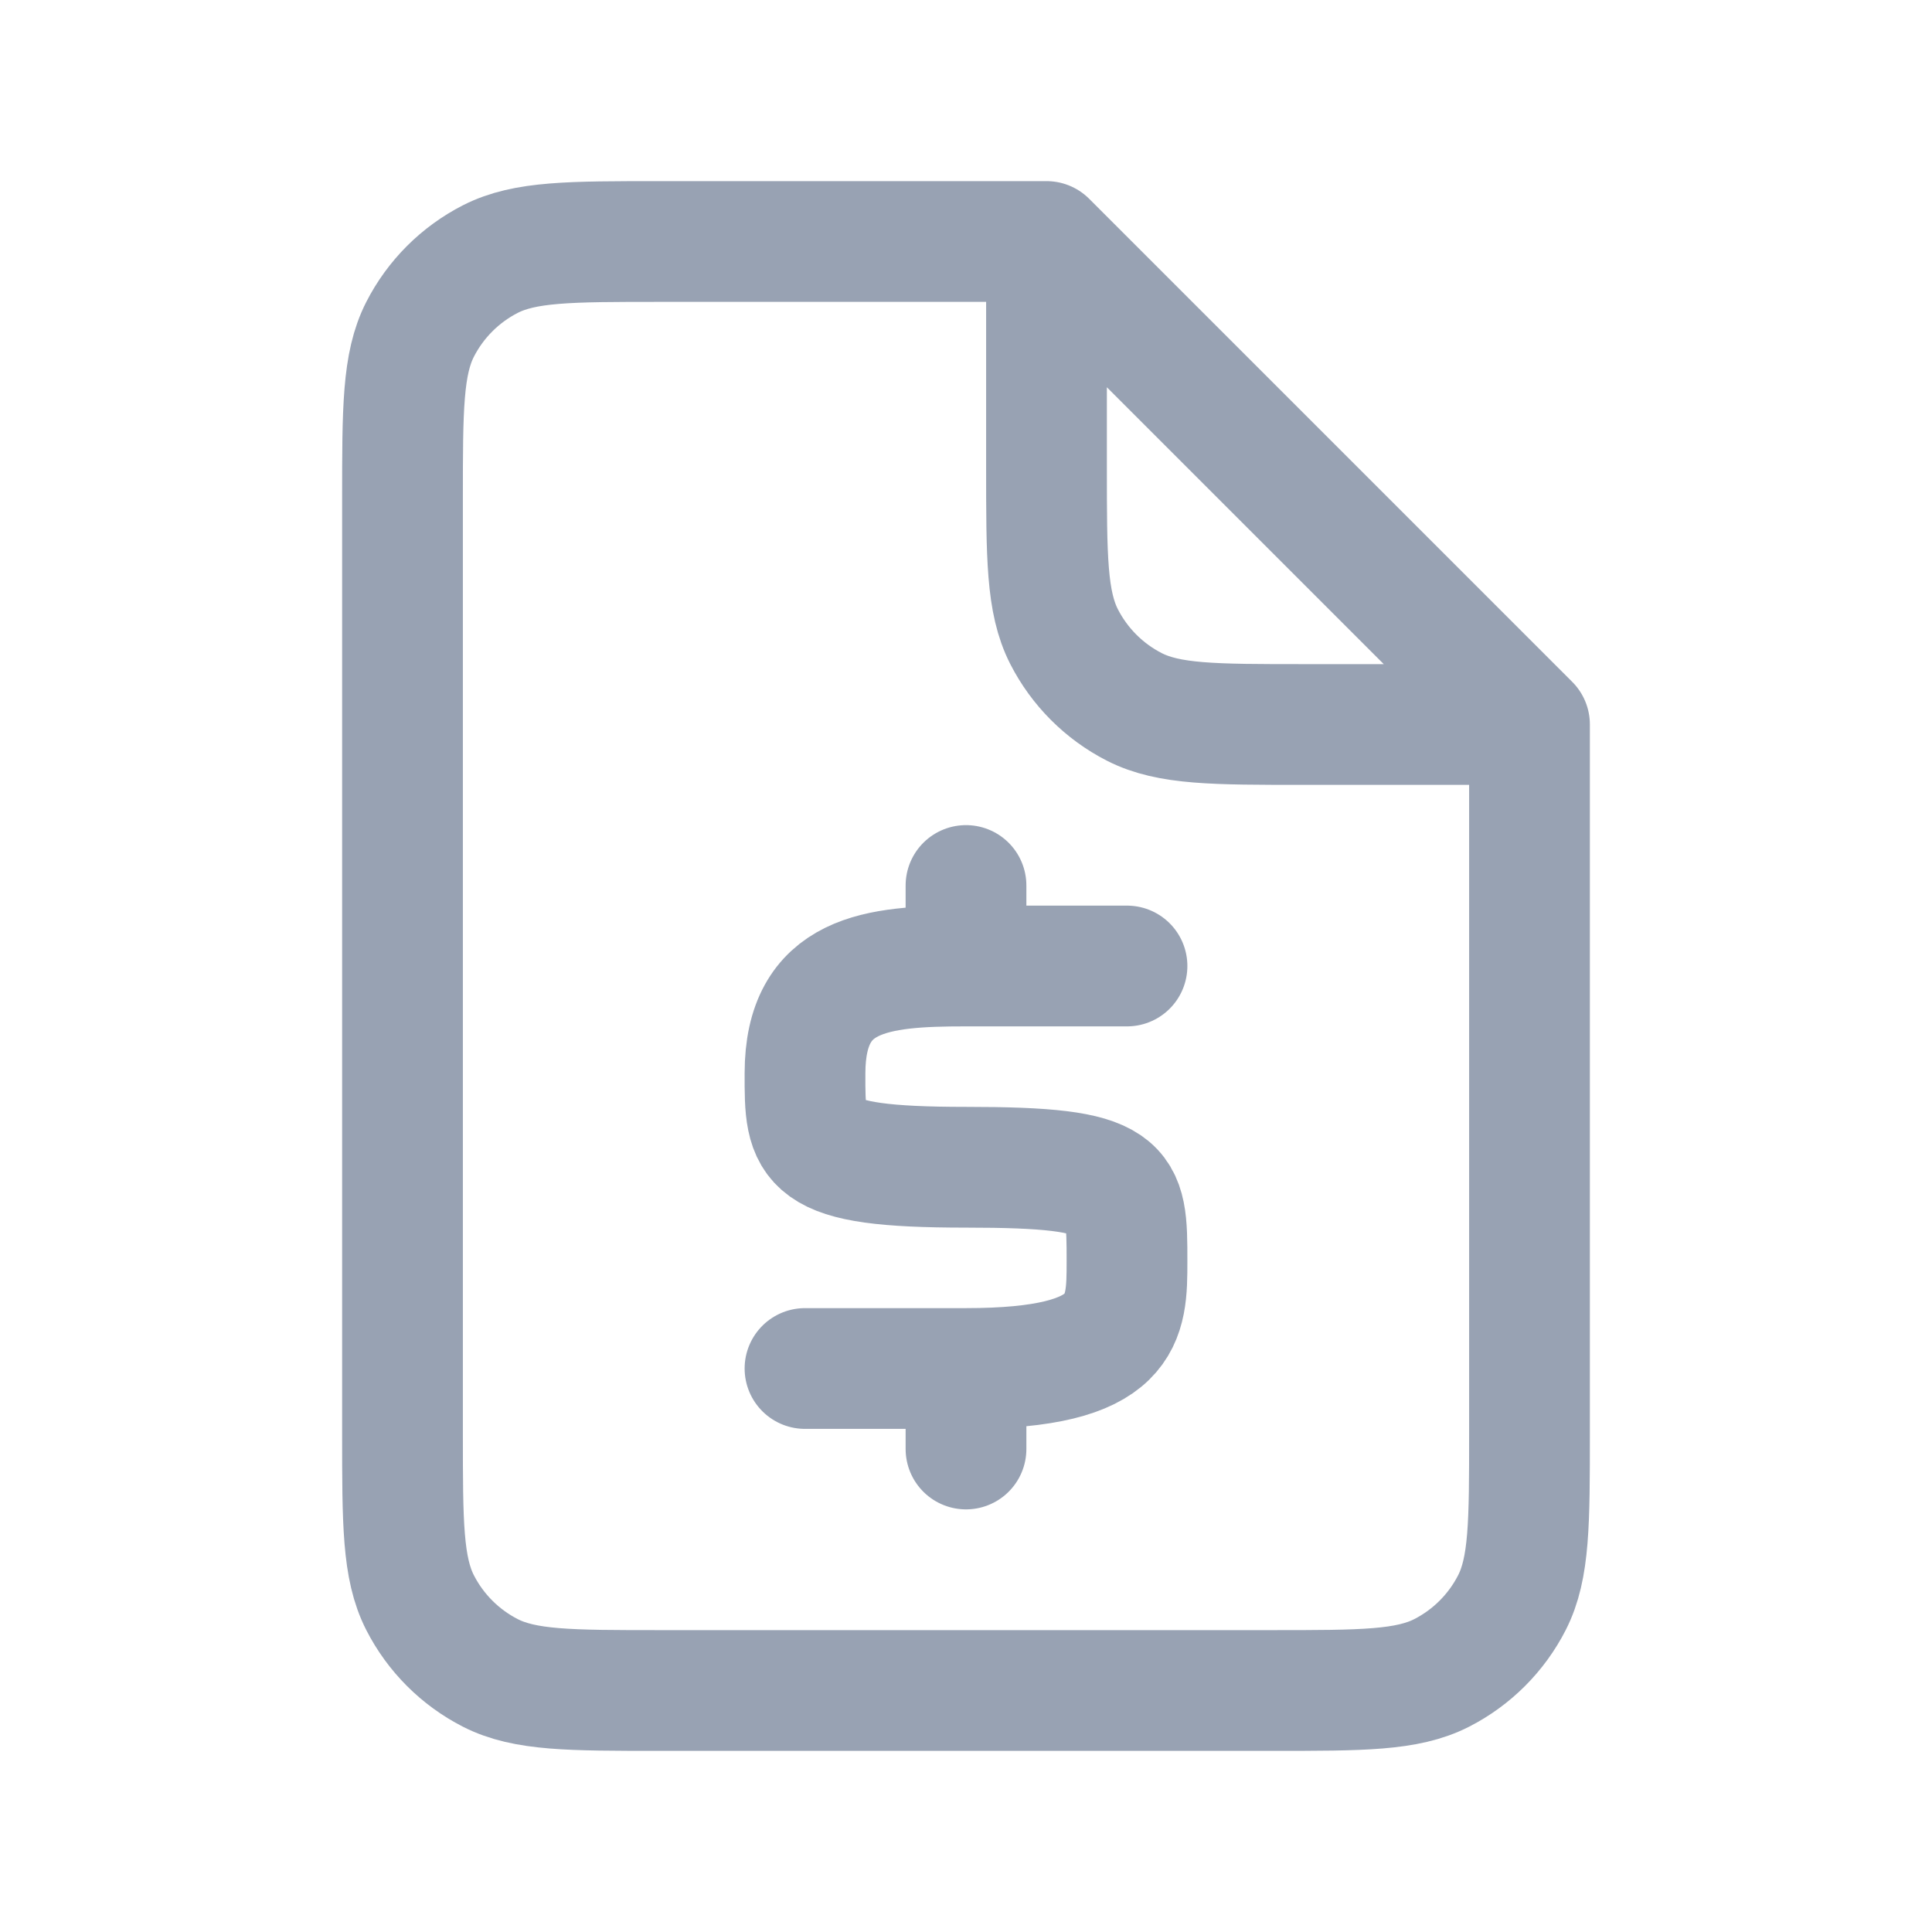 <svg width="24" height="24" viewBox="0 0 24 24" fill="none" xmlns="http://www.w3.org/2000/svg">
<path d="M19 9V17.8C19 18.92 19 19.48 18.782 19.908C18.59 20.284 18.284 20.59 17.908 20.782C17.48 21 16.92 21 15.8 21H8.2C7.08 21 6.52 21 6.092 20.782C5.716 20.59 5.41 20.284 5.218 19.908C5 19.48 5 18.92 5 17.8V6.2C5 5.08 5 4.52 5.218 4.092C5.41 3.716 5.716 3.41 6.092 3.218C6.52 3 7.08 3 8.2 3H13M19 9L13 3M19 9H16.2C15.08 9 14.52 9 14.092 8.782C13.716 8.59 13.41 8.284 13.218 7.908C13 7.48 13 6.92 13 5.8V3M12 17C14 17 14 16.389 14 15.667C14 14.706 14 14.5 12 14.5C10 14.5 9.998 14.233 10 13.332C10.002 12.085 10.883 12 12 12M12 17H10M12 17L12 18M14 12L12 12M12 12L12 11" stroke="#98A2B3" stroke-width="1.5" stroke-linecap="round" stroke-linejoin="round"/>
</svg>

